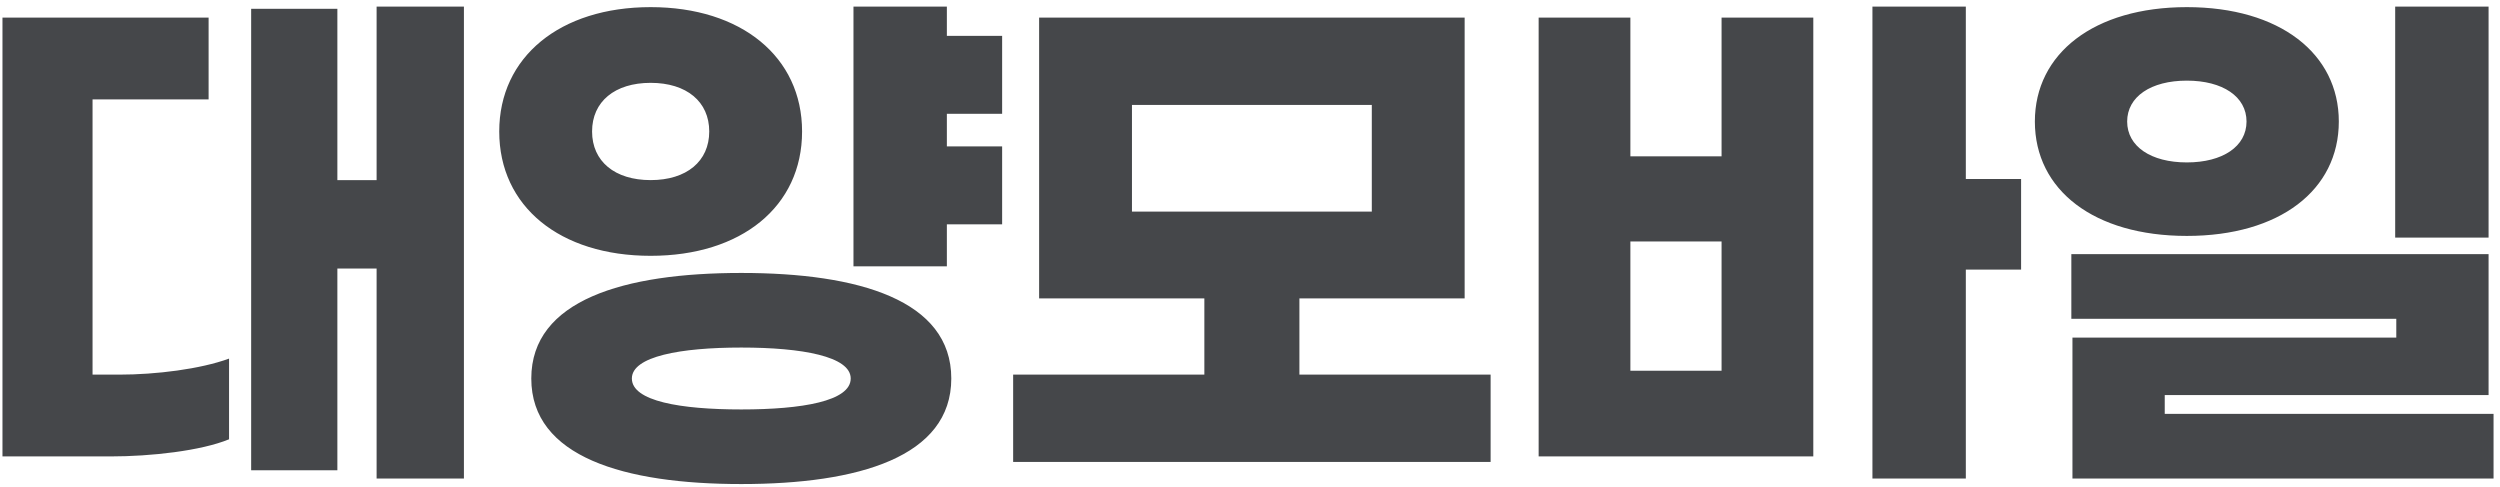<svg width="190" height="37" viewBox="0 0 190 37" fill="none" xmlns="http://www.w3.org/2000/svg">
<path d="M28.622 0.5H35.258V36.368H28.622V20.408H25.64V35.738H19.088V0.668H25.64V13.688H28.622V0.5ZM7.034 28.472H9.05C11.864 28.472 15.224 28.052 17.408 27.254V33.386C15.266 34.268 11.444 34.688 8.42 34.688H0.188V1.34H15.854V7.556H7.034V28.472ZM76.162 8.648H71.962V11.126H76.162V17.048H71.962V20.24H64.864V0.5H71.962V2.726H76.162V8.648ZM49.45 19.442C42.562 19.442 37.942 15.704 37.942 9.992C37.942 4.322 42.562 0.542 49.45 0.542C56.338 0.542 60.958 4.322 60.958 9.992C60.958 15.704 56.338 19.442 49.45 19.442ZM49.45 6.296C46.72 6.296 44.998 7.724 44.998 9.992C44.998 12.26 46.72 13.688 49.45 13.688C52.18 13.688 53.902 12.26 53.902 9.992C53.902 7.724 52.18 6.296 49.45 6.296ZM56.338 20.744C65.242 20.744 72.298 22.802 72.298 28.766C72.298 34.73 65.242 36.788 56.338 36.788C47.434 36.788 40.378 34.73 40.378 28.766C40.378 22.802 47.434 20.744 56.338 20.744ZM56.338 31.118C60.958 31.118 64.654 30.488 64.654 28.766C64.654 27.086 60.958 26.414 56.338 26.414C51.718 26.414 48.022 27.086 48.022 28.766C48.022 30.488 51.718 31.118 56.338 31.118ZM98.755 28.472H113.287V35.108H76.999V28.472H91.531V22.676H78.973V1.34H111.313V22.676H98.755V28.472ZM86.029 7.976V16.082H104.257V7.976H86.029ZM153.603 13.604V20.492H149.403V36.368H142.305V0.5H149.403V13.604H153.603ZM130.839 11.882V1.34H137.811V34.688H116.937V1.34H123.909V11.882H130.839ZM123.909 28.178H130.839V18.35H123.909V28.178ZM189.132 0.5V18.056H182.034V0.5H189.132ZM166.2 0.542C173.256 0.542 177.75 4.07 177.75 9.236C177.75 14.444 173.256 17.93 166.2 17.93C159.144 17.93 154.65 14.444 154.65 9.236C154.65 4.07 159.144 0.542 166.2 0.542ZM166.2 6.128C163.47 6.128 161.664 7.346 161.664 9.236C161.664 11.126 163.47 12.344 166.2 12.344C168.93 12.344 170.736 11.126 170.736 9.236C170.736 7.346 168.93 6.128 166.2 6.128ZM189.132 19.316V30.026H164.52V31.454H189.51V36.368H157.506V25.658H182.118V24.23H157.422V19.316H189.132Z" fill="#45474A"/>
</svg>
